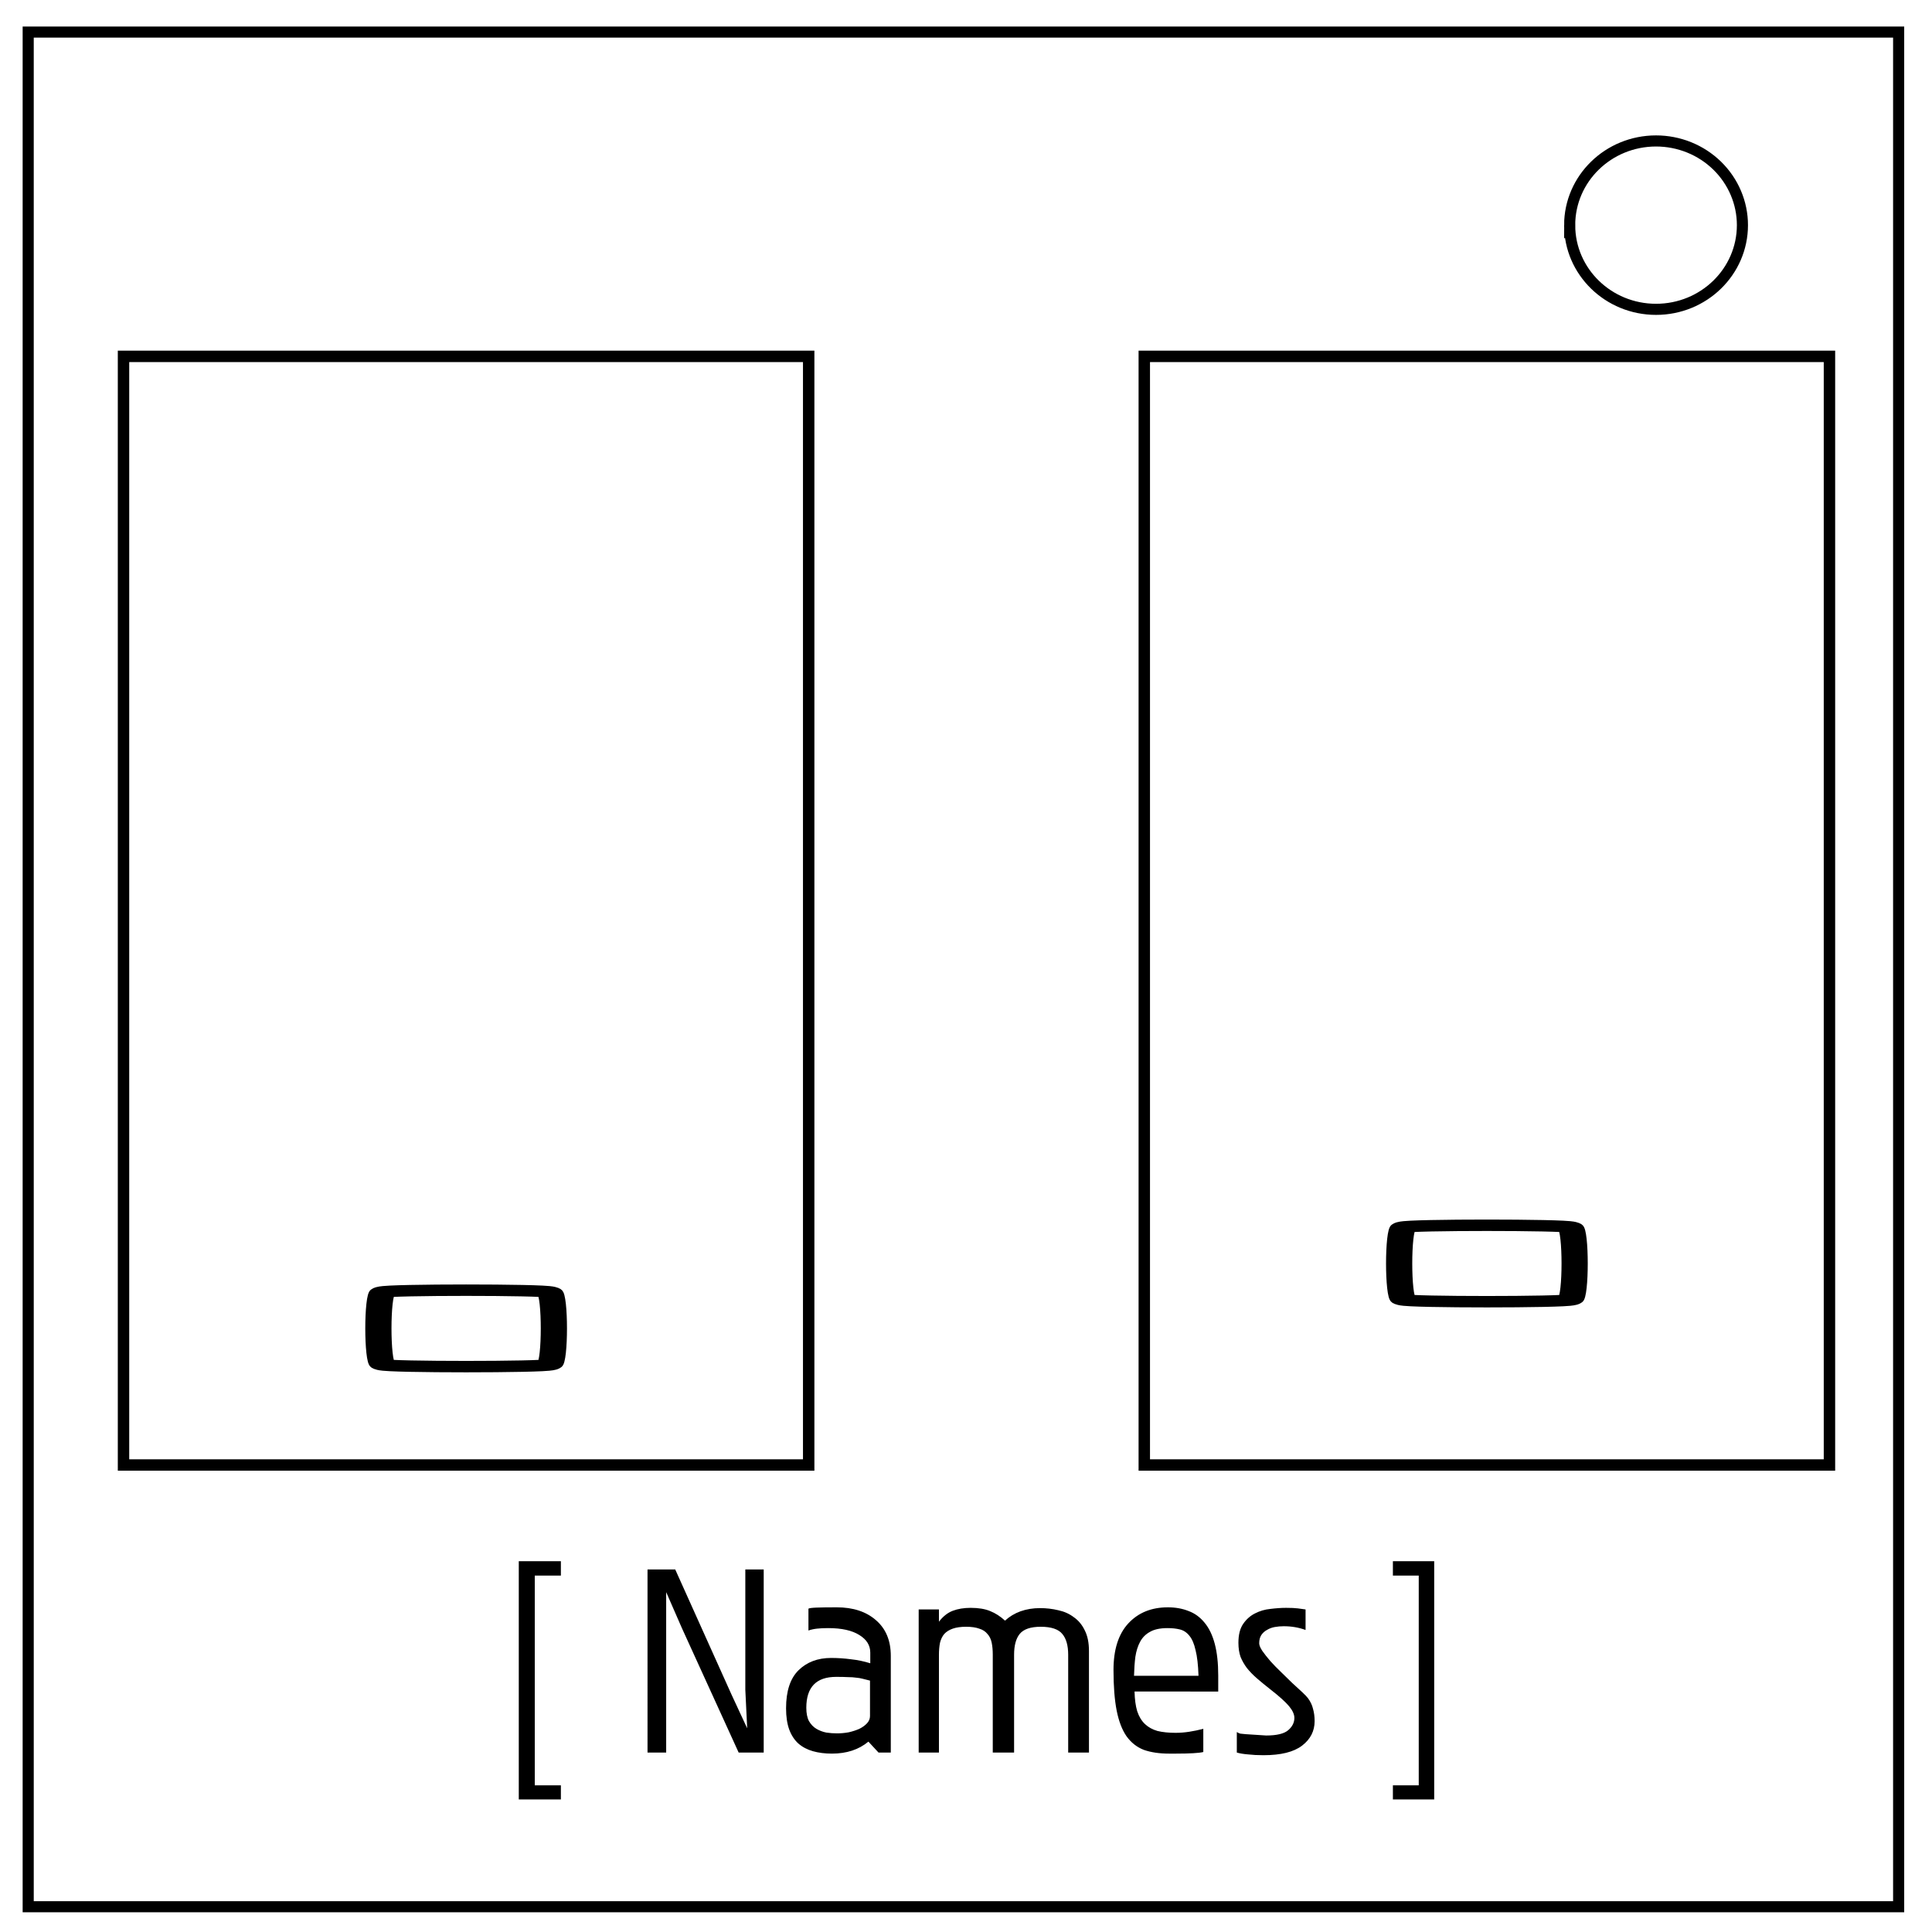 <svg xmlns="http://www.w3.org/2000/svg" viewBox="0 0 348 348" fill="none"><path d="M5.079 5.776h336.913v337.67H5.08z" stroke-width="2" stroke="#000"/><path d="M282.734 40.554c0-8.376 6.966-15.165 15.56-15.165 4.126 0 8.084 1.597 11.001 4.441 2.918 2.844 4.558 6.702 4.558 10.724 0 8.376-6.966 15.165-15.56 15.165-8.593 0-15.559-6.79-15.559-15.165z" stroke-width="2" stroke="#000"/><g stroke="#000" stroke-width="2.056"><path d="M22.248 64.189h123.416v199.692H22.248z"/><path transform="matrix(2.296 0 0 1 -6.638 6.297)" d="M45.997 239.517c-.463.462-12.612.462-13.074 0-.463-.463-.463-12.612 0-13.075.462-.462 12.611-.462 13.074 0 .462.463.462 12.612 0 13.075z"/></g><g stroke="#000" stroke-width="2.056"><path d="M206.114 64.19H329.53v199.692H206.114z"/><path transform="matrix(2.296 0 0 1 177.227 -5.395)" d="M45.997 239.517c-.463.462-12.612.462-13.074 0-.463-.463-.463-12.612 0-13.075.462-.462 12.611-.462 13.074 0 .462.463.462 12.612 0 13.075z"/></g><g aria-label="[ Names ]" style="line-height:1.25;-inkscape-font-specification:Pakenham" font-weight="400" font-size="48" font-family="Pakenham" letter-spacing="0" word-spacing="0" fill="#000"><path d="M93.445 324.125v-42.912h7.584v2.592h-4.704v37.776h4.704v2.544zM133.05 315.677l-10.224-22.416-2.832-6.48v28.896h-3.36V282.7h4.992l10.128 22.512 2.832 6.096-.336-6.96V282.7h3.312v32.976zM156.708 302.717l-1.344-.336q-.528-.144-1.152-.192-.624-.096-1.44-.096-.816-.048-2.16-.048-5.376 0-5.376 5.568 0 1.488.48 2.4.528.912 1.344 1.392.816.48 1.776.672.96.144 1.92.144 1.056 0 2.112-.192 1.056-.24 1.92-.624.864-.432 1.392-1.008.528-.576.528-1.296zm1.536 12.96l-1.824-1.968q-2.592 2.16-6.576 2.16-1.872 0-3.408-.432-1.536-.432-2.64-1.392-1.056-.96-1.632-2.496-.576-1.584-.576-3.84 0-4.656 2.256-6.864t5.856-2.208q1.824 0 3.6.24 1.776.192 3.456.72v-1.92q0-1.968-1.968-3.168-1.968-1.248-5.616-1.248-1.152 0-2.016.096-.864.096-1.536.336v-3.936q.24-.144 1.488-.192 1.296-.048 3.6-.048 4.416 0 7.056 2.304 2.688 2.304 2.688 6.432v17.424zM192.406 315.677V298.06q0-2.496-1.056-3.744-1.056-1.296-3.888-1.296-2.736 0-3.792 1.296-1.008 1.248-1.008 3.744v17.616h-3.84V298.06q0-1.248-.192-2.16-.192-.96-.768-1.584-.528-.672-1.488-.96-.912-.336-2.352-.336t-2.4.336q-.96.336-1.536.96-.528.624-.768 1.584-.192.96-.192 2.16v17.616h-3.648V289.9h3.648v2.208q1.104-1.44 2.496-1.968t3.216-.528q2.112 0 3.504.576 1.44.576 2.688 1.728 1.2-1.104 2.784-1.68 1.632-.576 3.504-.576 1.728 0 3.312.384 1.584.336 2.784 1.248 1.248.864 1.968 2.352.768 1.488.768 3.744v18.288zM215.88 301.853q-.096-2.928-.528-4.608-.384-1.728-1.104-2.592-.72-.912-1.728-1.152-.96-.24-2.208-.24-2.016 0-3.168.672-1.152.624-1.776 1.776-.624 1.152-.864 2.736-.192 1.536-.24 3.408zm.864 13.728q-1.152.288-4.992.288H210.6q-2.64 0-4.56-.672-1.872-.72-3.12-2.448-1.2-1.728-1.776-4.608-.576-2.928-.576-7.344 0-5.472 2.64-8.352 2.688-2.928 7.152-2.928 2.064 0 3.744.672 1.68.624 2.88 2.112 1.2 1.44 1.824 3.792.624 2.352.624 5.712v2.88H204.36q.048 2.112.48 3.552.48 1.44 1.392 2.304.912.864 2.256 1.248 1.392.336 3.264.336 1.2 0 2.448-.192t2.544-.528zM222.78 311.98q.288.193.624.289.384.048.96.096.624.048 1.488.096.912.048 2.208.144 2.88 0 3.984-.96t1.104-2.208q0-.96-.96-2.112-.96-1.152-3.36-3.024-1.344-1.056-2.4-1.968-1.056-.912-1.824-1.872-.72-.96-1.152-2.016-.384-1.104-.384-2.544 0-2.16.864-3.408.864-1.248 2.112-1.872 1.296-.672 2.784-.816 1.536-.192 2.832-.192 1.344 0 2.112.096t1.392.192v3.696q-1.824-.672-3.936-.672-.816 0-1.632.144-.768.144-1.392.528-.624.336-1.008.912-.384.576-.384 1.488 0 .528.576 1.392.576.816 1.44 1.824.864.96 1.92 1.968t2.016 1.968q1.008.912 1.776 1.632.768.72 1.056 1.104.672.912.912 1.92.288 1.008.288 2.208 0 2.688-2.256 4.416-2.256 1.728-6.96 1.728-1.536 0-2.784-.144-1.2-.096-2.016-.336zM250.894 324.125v-2.544h4.656v-37.776h-4.656v-2.592h7.44v42.912z"/></g></svg>